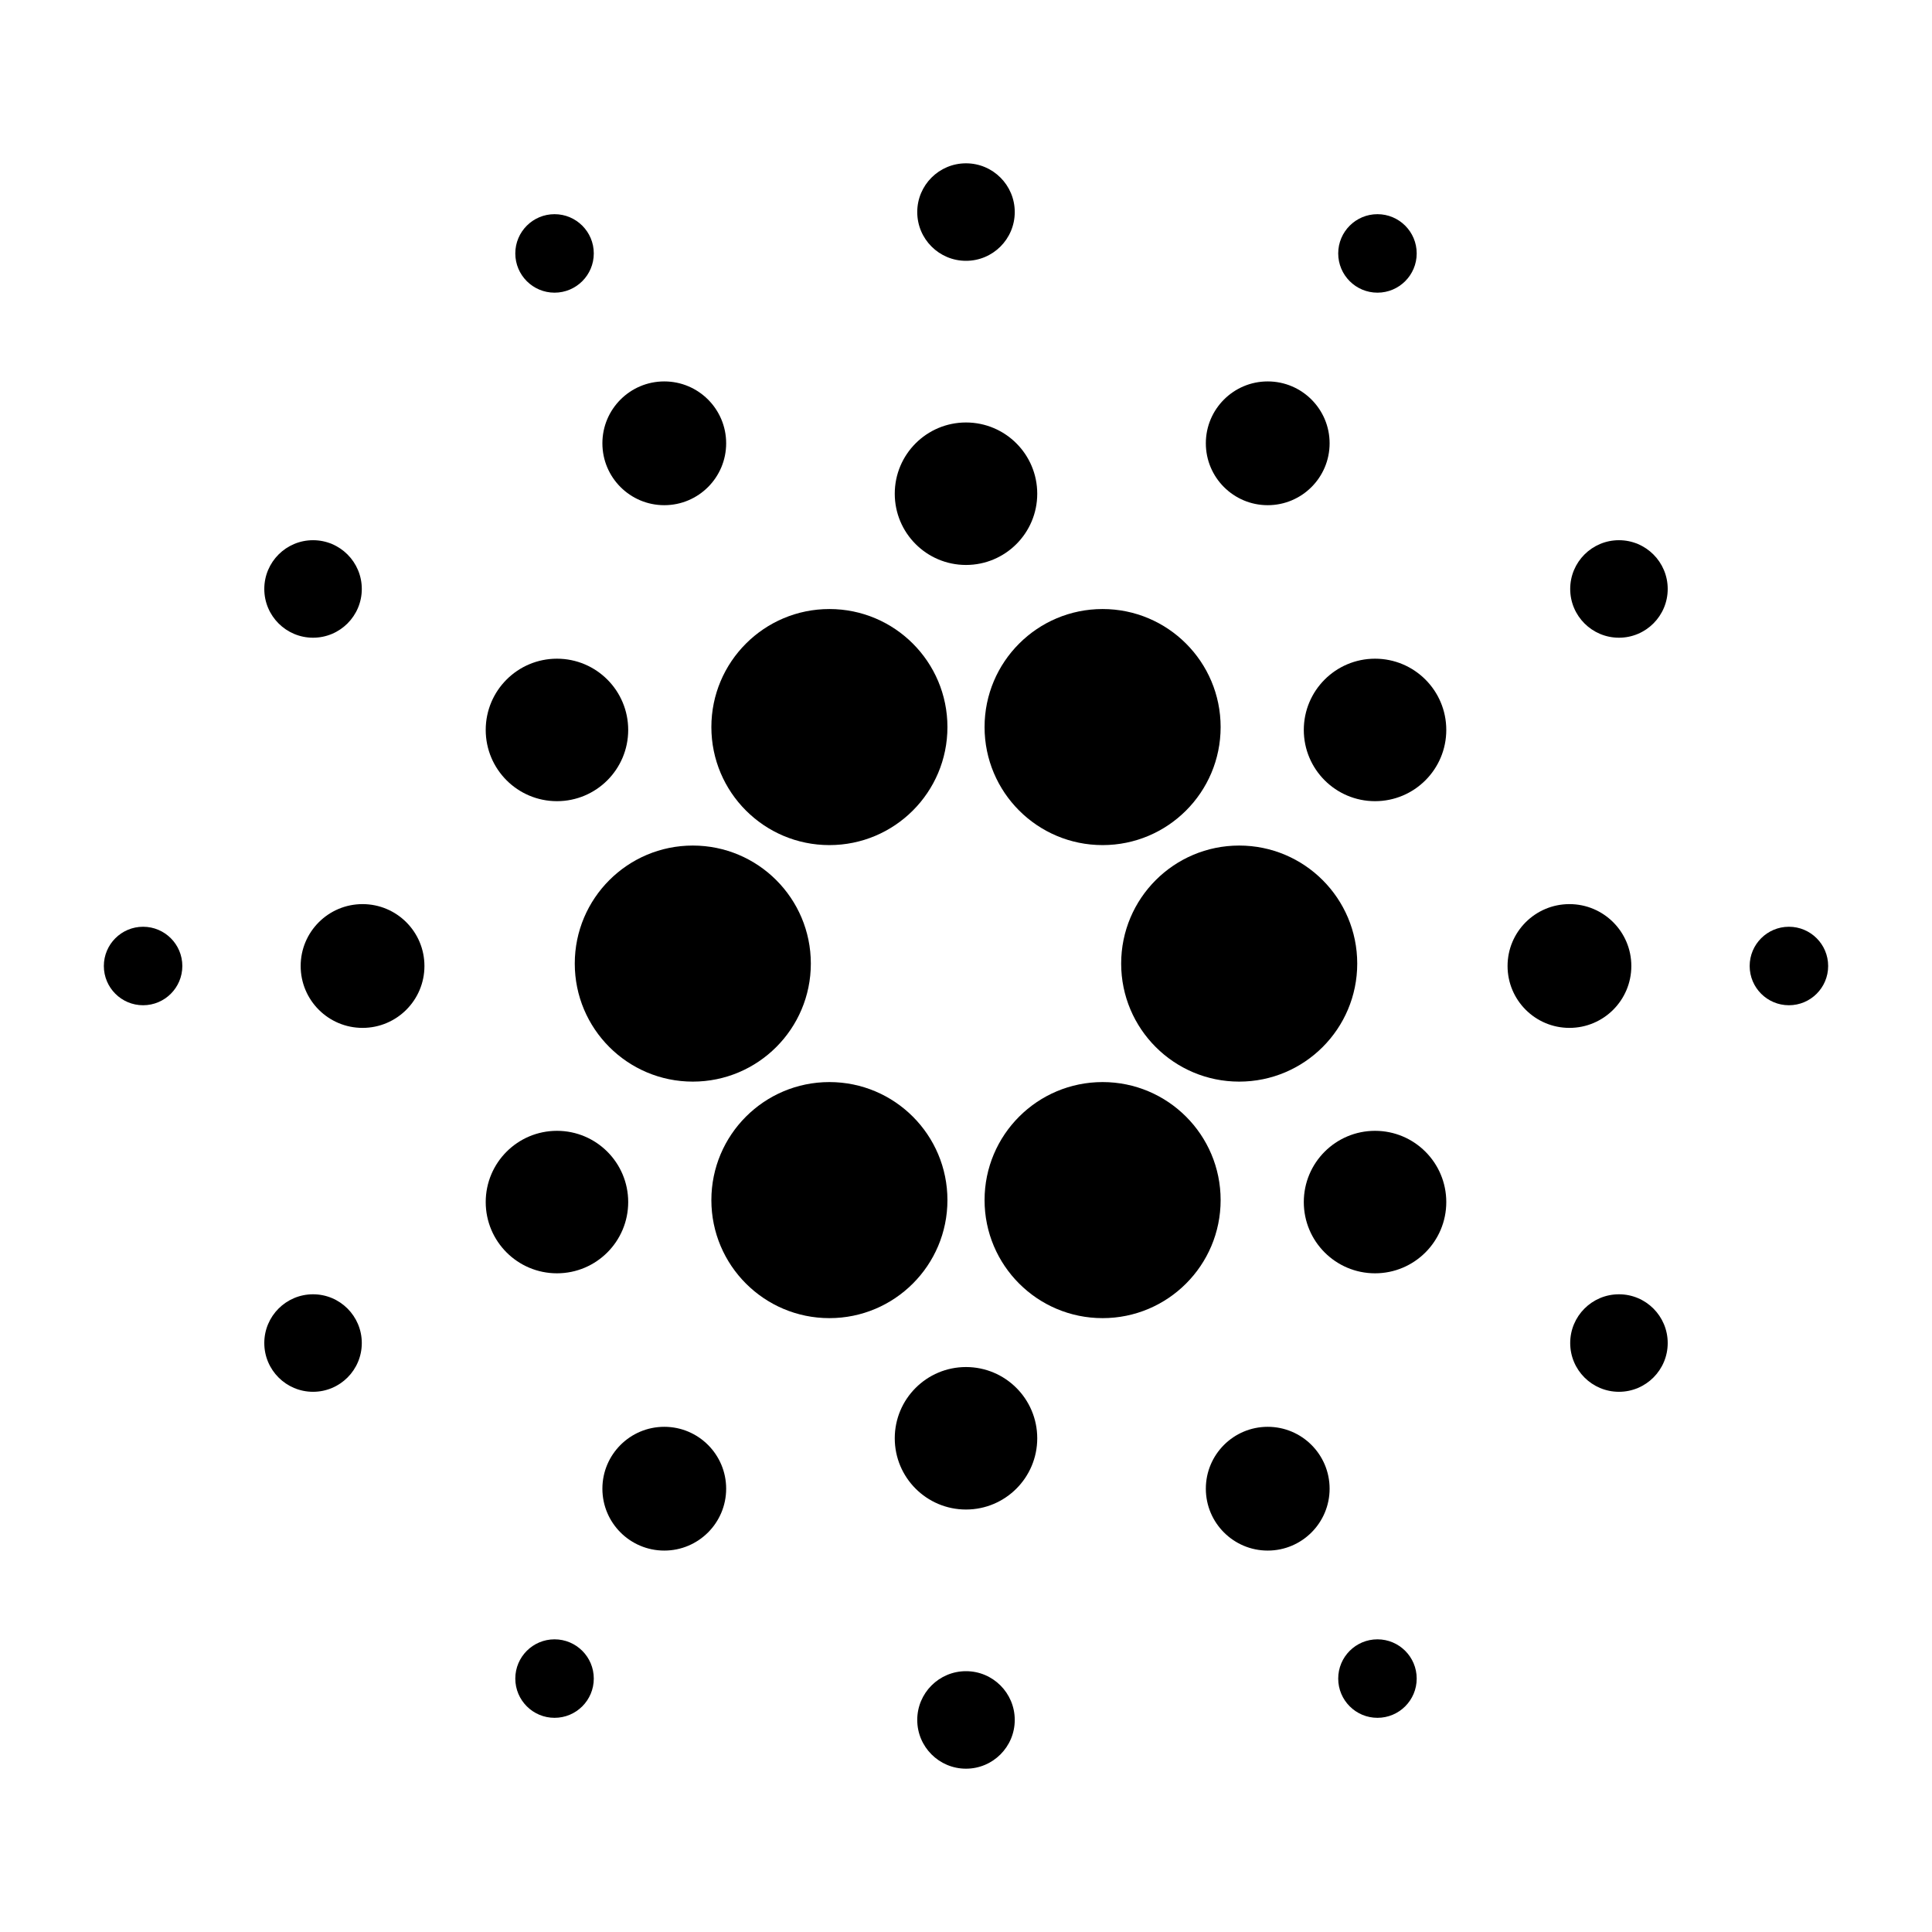 <svg xmlns="http://www.w3.org/2000/svg" data-name="Layer 1" viewBox="0 0 128 128"><circle cx="45.9" cy="63.84" r="7.82"/><circle cx="82.1" cy="63.84" r="7.82"/><circle cx="54.95" cy="79.51" r="7.82"/><circle cx="73.05" cy="48.17" r="7.82"/><circle cx="73.05" cy="79.51" r="7.82"/><circle cx="54.95" cy="48.17" r="7.82"/><circle cx="103.98" cy="64" r="4.1"/><circle cx="24.02" cy="64" r="4.1"/><circle cx="9.48" cy="64" r="2.6"/><circle cx="118.52" cy="64" r="2.6"/><circle cx="83.99" cy="29.37" r="4.1"/><circle cx="44.01" cy="98.63" r="4.1"/><circle cx="36.74" cy="111.21" r="2.6"/><circle cx="91.26" cy="16.79" r="2.6"/><circle cx="44.01" cy="29.37" r="4.1"/><circle cx="83.99" cy="98.63" r="4.1"/><circle cx="91.26" cy="111.21" r="2.6"/><circle cx="36.74" cy="16.79" r="2.6"/><circle cx="64" cy="32.71" r="4.72"/><circle cx="64" cy="14.05" r="3.23"/><circle cx="64" cy="95.29" r="4.72"/><circle cx="64" cy="113.95" r="3.23"/><circle cx="36.9" cy="48.36" r="4.72"/><circle cx="20.74" cy="39.02" r="3.23"/><circle cx="91.1" cy="79.64" r="4.72"/><circle cx="107.26" cy="88.98" r="3.23"/><circle cx="36.9" cy="79.64" r="4.72"/><circle cx="20.74" cy="88.98" r="3.23"/><circle cx="91.1" cy="48.36" r="4.72"/><circle cx="107.26" cy="39.02" r="3.23"/></svg>